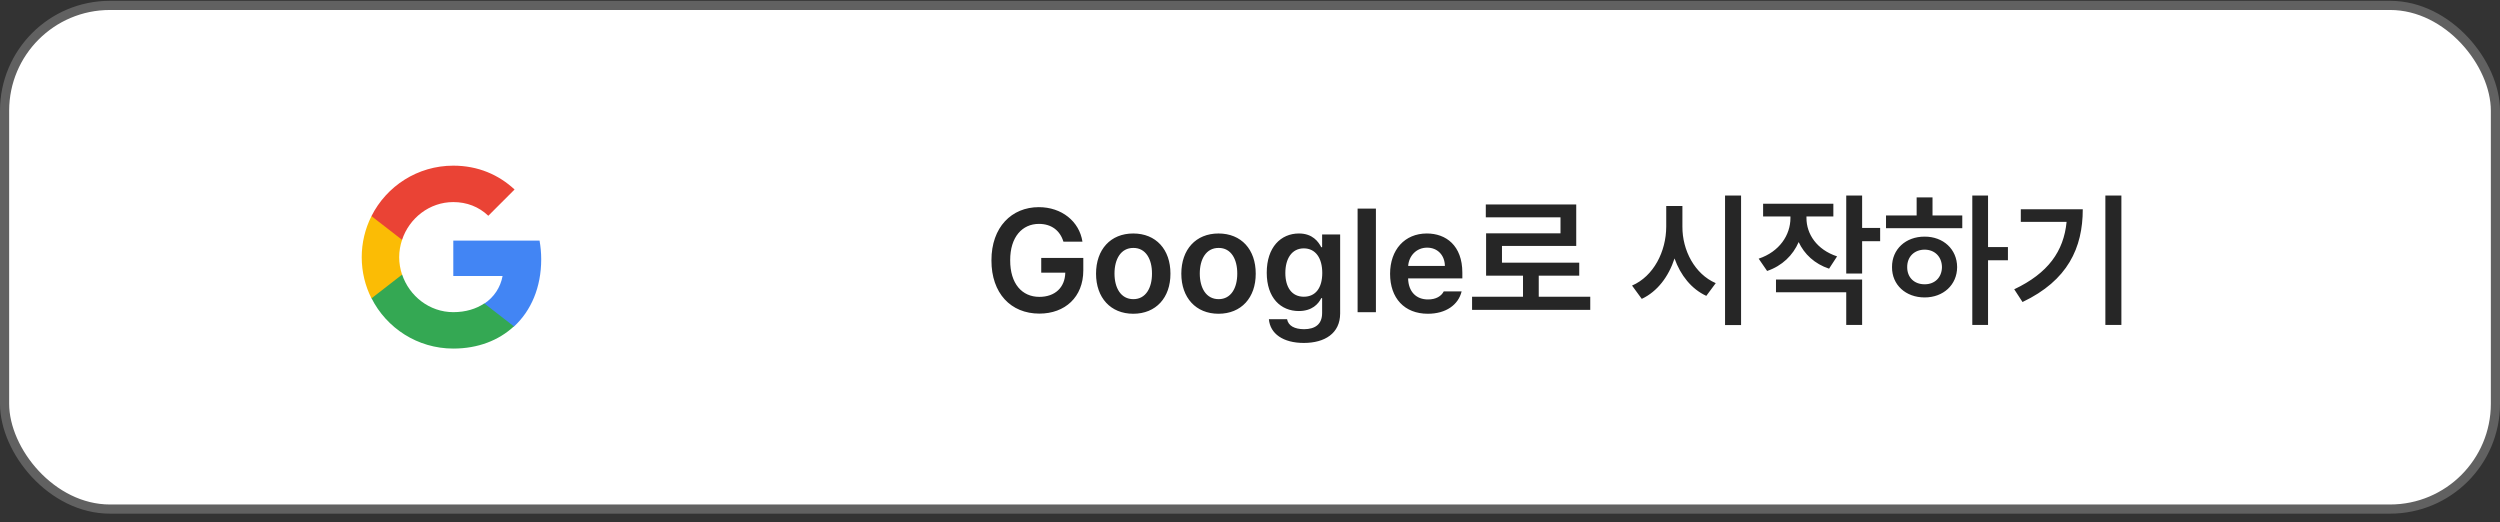 <svg width="273" height="57" viewBox="0 0 273 57" fill="none" xmlns="http://www.w3.org/2000/svg">
<rect x="0" y="0" width="273" height="57" fill="#333333" stroke="none"/>
<rect x="0.5" y="0.59" width="272" height="55" rx="11.5" fill="white"/>
<rect x="0.5" y="0.59" width="272" height="55" rx="11.5" stroke="#616161"/>
<path d="M59.1 28.317C59.1 27.608 59.036 26.926 58.918 26.271H49.5V30.14H54.882C54.65 31.39 53.946 32.449 52.886 33.158V35.667H56.118C58.009 33.926 59.1 31.362 59.1 28.317Z" fill="#4285F4"/>
<path d="M49.5 38.064C52.2 38.064 54.464 37.168 56.118 35.641L52.886 33.132C51.991 33.732 50.846 34.087 49.5 34.087C46.895 34.087 44.691 32.328 43.905 29.964H40.564V32.555C42.209 35.823 45.591 38.064 49.5 38.064Z" fill="#34A853"/>
<path d="M43.904 29.99C43.705 29.39 43.591 28.749 43.591 28.09C43.591 27.431 43.705 26.79 43.904 26.19V23.599H40.564C39.864 24.993 39.499 26.531 39.5 28.09C39.5 29.704 39.886 31.231 40.564 32.581L43.904 29.99Z" fill="#FBBC05"/>
<path d="M49.5 22.067C50.968 22.067 52.286 22.572 53.323 23.563L56.191 20.694C54.459 19.081 52.196 18.09 49.5 18.09C45.591 18.09 42.209 20.331 40.564 23.599L43.905 26.19C44.691 23.826 46.895 22.067 49.5 22.067Z" fill="#EA4335"/>
<path d="M116.125 26.387C115.758 25.184 114.828 24.449 113.453 24.449C111.633 24.449 110.305 25.871 110.312 28.418C110.305 30.988 111.609 32.418 113.5 32.418C115.211 32.418 116.297 31.387 116.328 29.777H113.703V28.168H118.297V29.527C118.297 32.441 116.297 34.246 113.5 34.246C110.375 34.246 108.258 32.02 108.266 28.434C108.258 24.801 110.477 22.621 113.438 22.621C115.93 22.621 117.859 24.168 118.203 26.387H116.125ZM123.75 34.262C121.273 34.262 119.688 32.504 119.688 29.887C119.688 27.246 121.273 25.496 123.75 25.496C126.234 25.496 127.82 27.246 127.812 29.887C127.82 32.504 126.234 34.262 123.75 34.262ZM121.703 29.871C121.703 31.426 122.383 32.668 123.766 32.668C125.125 32.668 125.805 31.426 125.797 29.871C125.805 28.316 125.125 27.066 123.766 27.074C122.383 27.066 121.703 28.316 121.703 29.871ZM133.062 34.262C130.586 34.262 129 32.504 129 29.887C129 27.246 130.586 25.496 133.062 25.496C135.547 25.496 137.133 27.246 137.125 29.887C137.133 32.504 135.547 34.262 133.062 34.262ZM131.016 29.871C131.016 31.426 131.695 32.668 133.078 32.668C134.438 32.668 135.117 31.426 135.109 29.871C135.117 28.316 134.438 27.066 133.078 27.074C131.695 27.066 131.016 28.316 131.016 29.871ZM142.375 37.449C140.125 37.449 138.695 36.449 138.562 34.855H140.547C140.688 35.598 141.383 35.941 142.406 35.949C143.602 35.941 144.375 35.426 144.375 34.184V32.559H144.281C143.969 33.184 143.289 33.965 141.828 33.965C139.867 33.965 138.328 32.543 138.328 29.777C138.328 26.988 139.875 25.496 141.844 25.496C143.336 25.496 143.969 26.395 144.281 26.996H144.375V25.605H146.344V34.23C146.344 36.402 144.664 37.449 142.375 37.449ZM140.359 29.809C140.359 31.371 141.062 32.402 142.375 32.402C143.664 32.402 144.391 31.434 144.391 29.809C144.391 28.191 143.672 27.129 142.375 27.121C141.047 27.129 140.359 28.262 140.359 29.809ZM150.25 22.777V34.09H148.25V22.777H150.25ZM155.922 34.262C153.367 34.262 151.797 32.559 151.797 29.902C151.797 27.277 153.391 25.496 155.812 25.496C157.891 25.496 159.688 26.801 159.688 29.777V30.402H153.766C153.797 31.848 154.648 32.707 155.938 32.699C156.812 32.707 157.398 32.332 157.656 31.824H159.609C159.25 33.293 157.891 34.262 155.922 34.262ZM153.773 29.043H157.781C157.773 27.887 156.992 27.043 155.844 27.043C154.648 27.043 153.844 27.965 153.773 29.043ZM173.656 32.402V33.84H160.75V32.402H166.312V30.105H162.281V25.48H170.406V23.73H162.25V22.324H172.125V26.855H164.016V28.684H172.453V30.105H168.031V32.402H173.656ZM183.719 24.746C183.703 27.34 185.07 29.934 187.359 30.918L186.328 32.309C184.703 31.559 183.516 30.066 182.859 28.223C182.211 30.207 180.992 31.832 179.281 32.637L178.219 31.184C180.57 30.168 181.945 27.473 181.953 24.746V22.496H183.719V24.746ZM188.375 35.496V21.355H190.125V35.496H188.375ZM197.266 23.809C197.266 25.551 198.383 27.262 200.609 27.996L199.734 29.34C198.148 28.809 197.031 27.754 196.414 26.434C195.789 27.879 194.617 29.027 192.969 29.59L192.047 28.246C194.32 27.488 195.516 25.66 195.516 23.809V23.637H192.531V22.246H200.203V23.637H197.266V23.809ZM193.938 31.918V30.527H203.344V35.48H201.609V31.918H193.938ZM201.609 29.871V21.355H203.344V24.887H205.312V26.34H203.344V29.871H201.609ZM217.094 21.355V26.98H219.266V28.418H217.094V35.48H215.375V21.355H217.094ZM205.953 24.918V23.527H209.297V21.559H211.031V23.527H214.281V24.918H205.953ZM206.609 29.168C206.594 27.215 208.109 25.832 210.172 25.84C212.203 25.832 213.711 27.215 213.719 29.168C213.711 31.113 212.203 32.48 210.172 32.48C208.109 32.48 206.594 31.113 206.609 29.168ZM208.266 29.168C208.258 30.316 209.062 31.051 210.172 31.043C211.258 31.051 212.047 30.316 212.062 29.168C212.047 28.02 211.258 27.262 210.172 27.262C209.062 27.262 208.258 28.02 208.266 29.168ZM231.656 21.355V35.48H229.906V21.355H231.656ZM219.953 31.59C223.656 29.832 225.359 27.441 225.672 24.23H220.672V22.855H227.438C227.438 27.059 225.805 30.629 220.859 32.98L219.953 31.59Z" fill="black" fill-opacity="0.85"/>
</svg>
